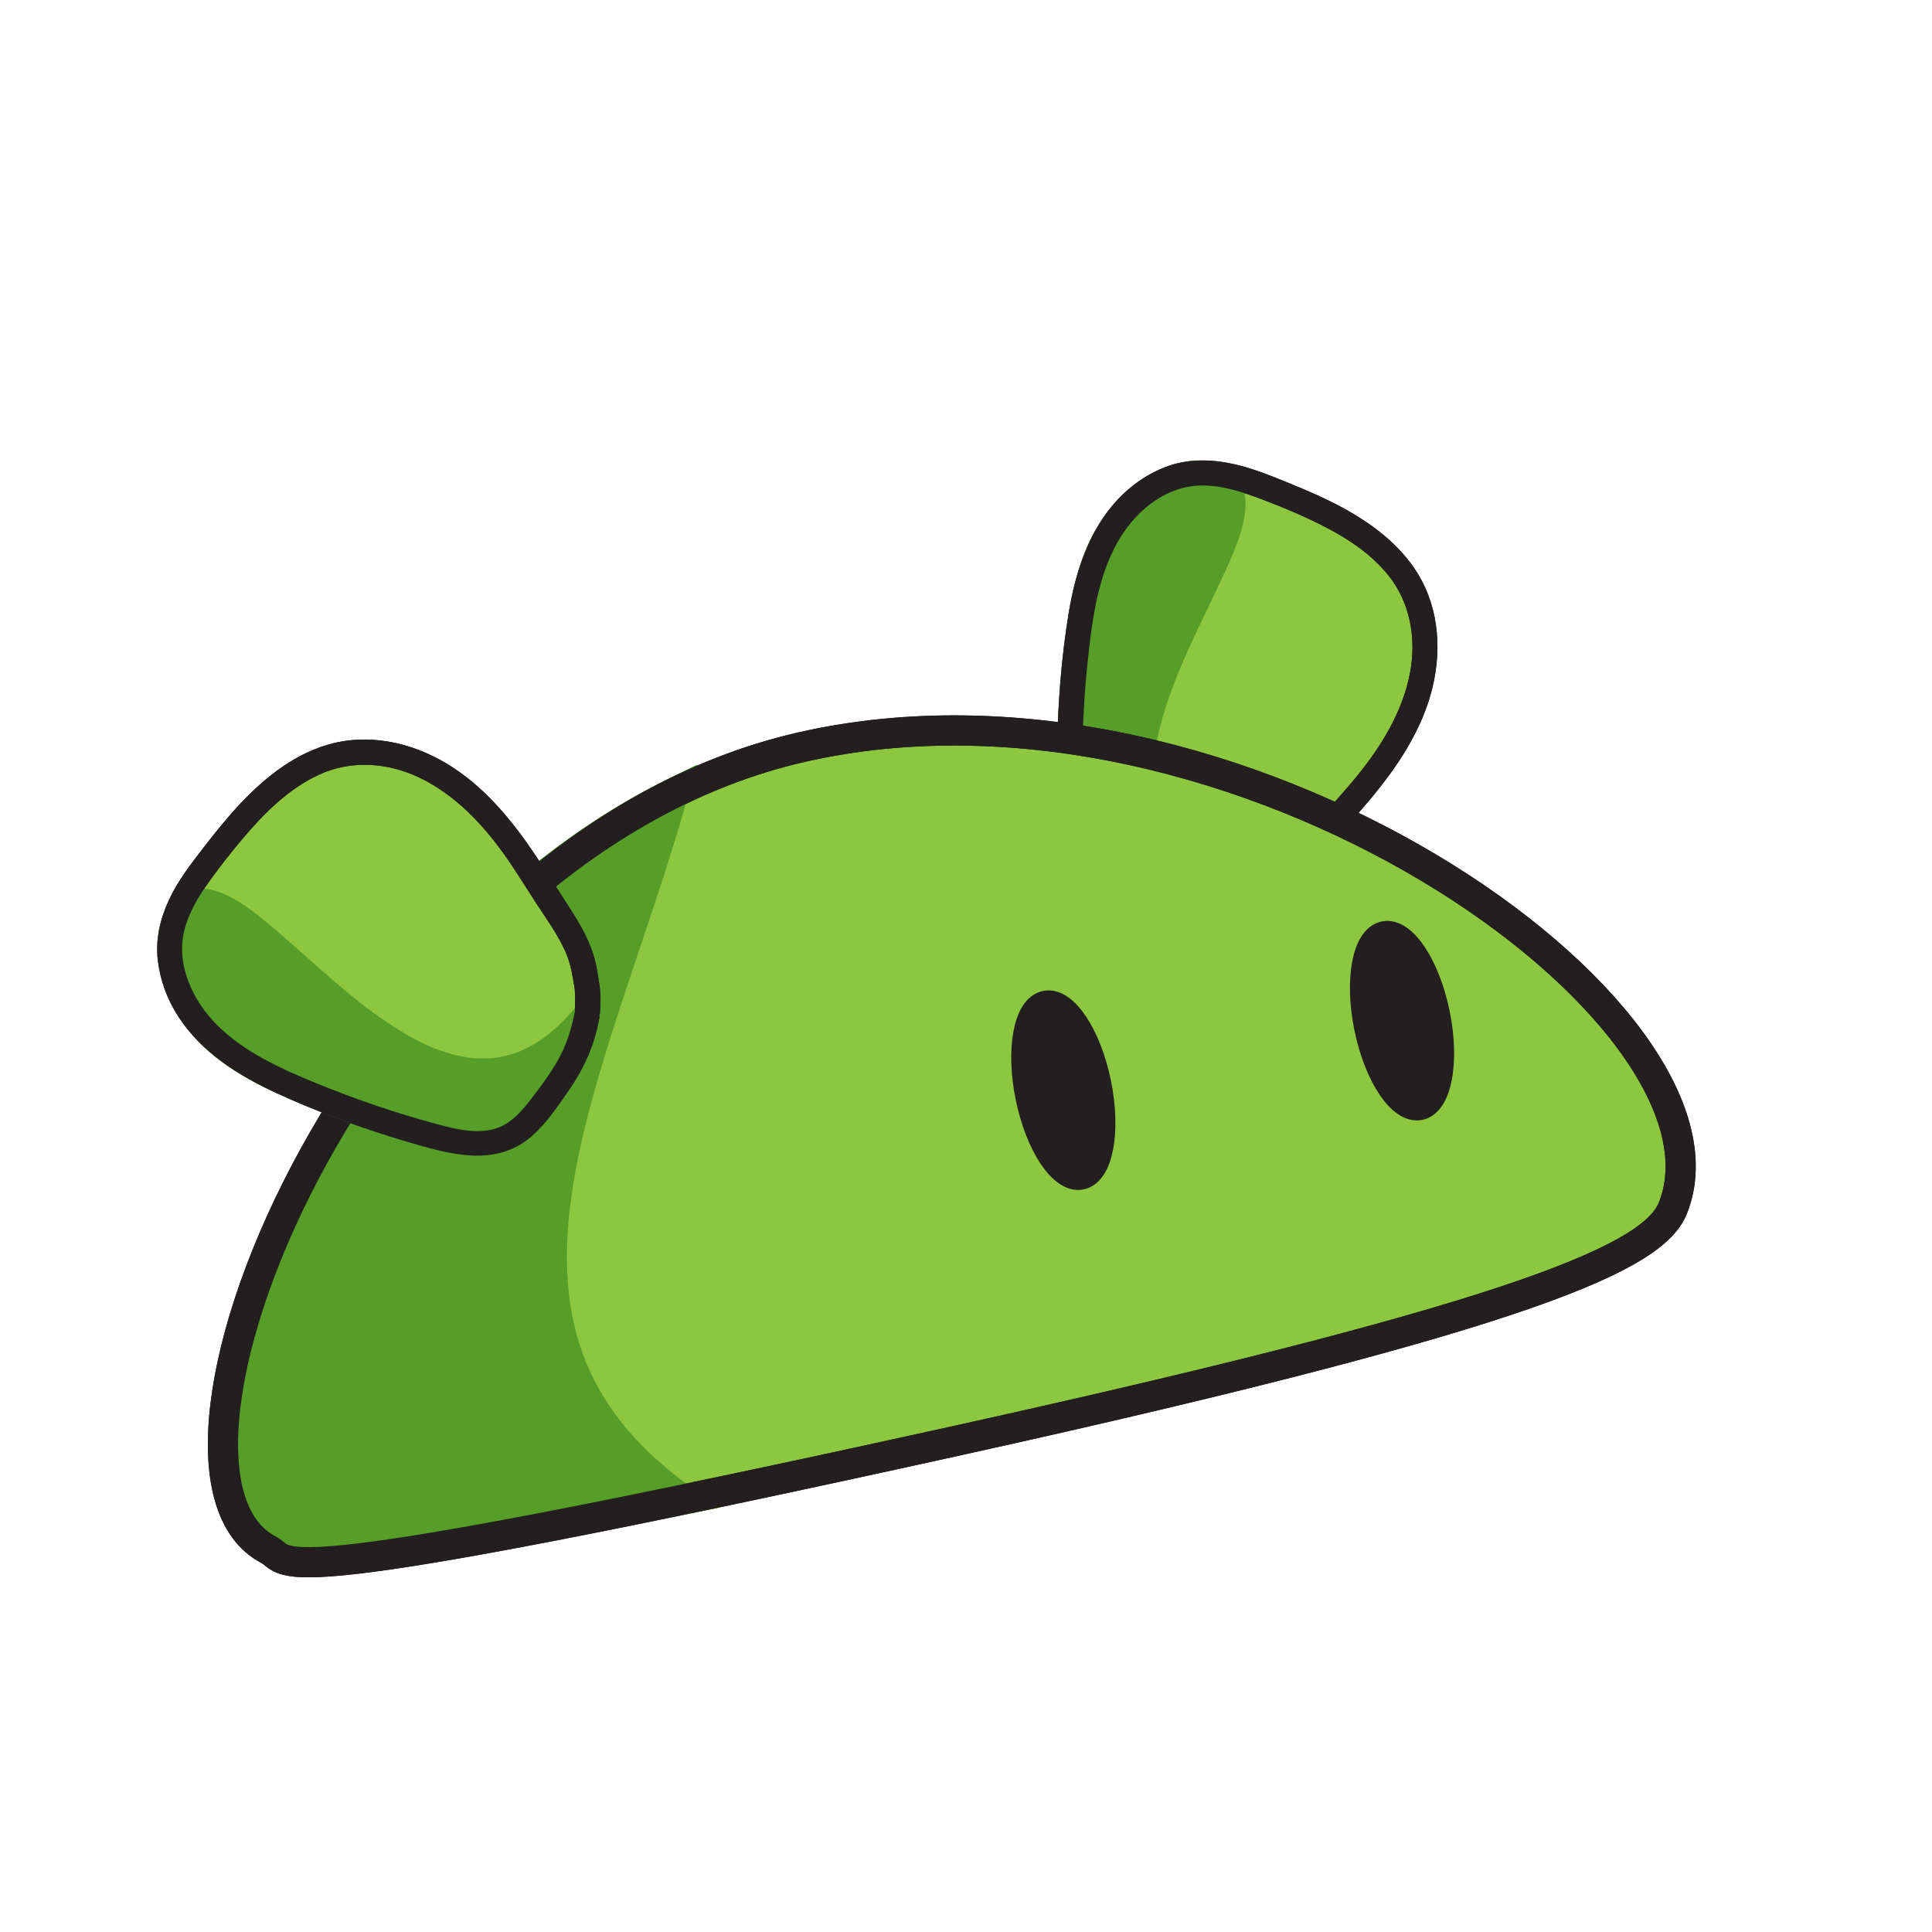 <?xml version="1.0" encoding="utf-8"?>
<!-- Generator: Adobe Illustrator 27.0.0, SVG Export Plug-In . SVG Version: 6.00 Build 0)  -->
<svg version="1.1" id="Layer_5" xmlns="http://www.w3.org/2000/svg" xmlns:xlink="http://www.w3.org/1999/xlink" x="0px" y="0px"
	 viewBox="0 0 384 384" style="enable-background:new 0 0 384 384;" xml:space="preserve">
<style type="text/css">
	.st0{fill:#8DC63F;}
	.st1{fill:#231F20;}
	.st2{fill:#579E29;}
	.st3{fill:#8DC63F;stroke:#231F20;stroke-width:6;stroke-miterlimit:10;}
	.st4{fill:#579E29;stroke:#579E29;stroke-width:6;stroke-miterlimit:10;}
	.st5{fill:none;stroke:#231F20;stroke-width:6;stroke-miterlimit:10;}
	.st6{fill:#231F20;stroke:#231F20;stroke-width:5;stroke-miterlimit:10;}
</style>
<g>
	<path class="st0" d="M251.93,175.39c5.87-2.63,9.53-8.05,13.84-12.81c5.54-6.12,10.96-12.54,14.31-20.09s4.44-16.45,1.19-24.04
		c-4.64-10.85-16.53-16.37-27.5-20.72c-5.51-2.19-11.33-4.35-17.21-3.59c-7.18,0.93-13.23,6.23-16.73,12.56
		c-3.5,6.33-4.83,13.62-5.71,20.81c-1.14,9.2-1.65,18.48-1.53,27.76c0.07,5.13,0.51,10.73,4,14.5c1.85,2,4.36,3.24,6.89,4.25
		c7.86,3.13,12.74,4.86,21.16,4c-0.83,0.14,2.35-0.38,4.85-1.46L251.93,175.39z"/>
	<g>
		<path class="st1" d="M253.2,177.55c3.55-1.64,6.49-4.29,9.09-7.16c2.72-3,5.35-6.09,8.01-9.14c5.63-6.45,10.89-13.48,13.59-21.7
			c2.61-7.93,2.63-16.85-1.4-24.32c-3.45-6.4-9.48-11-15.77-14.39c-3.25-1.76-6.65-3.23-10.07-4.63c-4.06-1.66-8.18-3.38-12.51-4.19
			c-4.19-0.79-8.53-0.74-12.55,0.82c-3.54,1.37-6.71,3.57-9.32,6.32c-5.83,6.16-8.49,14.41-9.85,22.62
			c-1.53,9.27-2.21,18.73-2.33,28.11c-0.1,7.65-0.61,17.34,5.91,22.75c3.29,2.73,7.51,4.15,11.49,5.58c3.56,1.28,7.21,2.21,11,2.45
			c2.05,0.13,4.1,0.04,6.14-0.16c-0.22-1.64-0.44-3.27-0.66-4.91c-0.04,0.01-0.09,0.01-0.13,0.02c0.44,1.61,0.89,3.21,1.33,4.82
			c1.59-0.51,3.23-0.77,4.8-1.41C251.06,178.58,252.12,178.05,253.2,177.55c1.22-0.58,1.54-2.33,0.9-3.42
			c-0.73-1.25-2.19-1.47-3.42-0.9c-0.41,0.19-0.82,0.39-1.23,0.58c-0.29,0.14-0.59,0.27-0.88,0.42c-0.08,0.04-0.17,0.08-0.25,0.12
			c-0.28,0.13,0.54-0.2-0.04,0.01c-1.46,0.54-2.97,0.79-4.43,1.26c-1.29,0.41-2.11,1.73-1.75,3.08c0.39,1.43,1.74,1.95,3.08,1.75
			c0.04-0.01,0.09-0.01,0.13-0.02c2.75-0.45,2.14-5.19-0.66-4.91c-3.52,0.35-7.03,0.31-10.48-0.49c-3.56-0.82-7.03-2.16-10.39-3.57
			c-3.14-1.31-5.92-3.17-7.26-6.43c-1.26-3.06-1.37-6.5-1.41-9.76c-0.12-8.78,0.34-17.58,1.35-26.3c0.89-7.64,2.17-15.65,6.31-22.29
			c3.44-5.52,9.17-10.05,15.9-10.18c4.17-0.08,8.2,1.26,12.05,2.71c3.2,1.21,6.39,2.5,9.49,3.96c5.82,2.72,11.61,6.06,15.7,11.13
			c4.44,5.5,5.65,12.73,4.32,19.57c-1.48,7.57-5.57,14.26-10.36,20.19c-2.42,3-5.05,5.8-7.56,8.72c-2.32,2.7-4.58,5.51-7.33,7.8
			c-1.3,1.08-2.75,1.95-4.29,2.66c-1.23,0.57-1.53,2.34-0.9,3.42C250.51,177.91,251.97,178.12,253.2,177.55z"/>
	</g>
</g>
<g>
	<path class="st2" d="M244.63,178.01c0,0-13.29-0.87-21.16-4c-2.53-1.01-5.04-2.25-6.89-4.25c-3.49-3.77-3.93-9.37-4-14.5
		c-0.12-9.27,0.39-18.55,1.53-27.76c0.89-7.18,2.21-14.47,5.71-20.81c3.5-6.33,16.73-12.56,16.73-12.56
		C269.03,93.46,194.56,156.95,244.63,178.01z"/>
	<g>
		<path class="st2" d="M244.63,175.51c-5.13-0.34-10.04-1.02-15.07-2.24c-3.5-0.85-7.36-1.96-10.18-4.29
			c-3.02-2.5-3.89-6.47-4.16-10.21c-0.35-4.88-0.18-9.85,0.03-14.73c0.22-5.2,0.63-10.39,1.25-15.56c0.54-4.58,1.26-9.17,2.61-13.59
			c1.11-3.63,2.56-7.21,5.12-9.72c3.8-3.74,8.77-6.59,13.59-8.87c-0.42,0.11-0.84,0.23-1.26,0.34c0.74-0.01,1.47,0.01,2.21,0.07
			c0.16,0.01,0.32,0.04,0.48,0.05c-0.28-0.02-0.54-0.09-0.14-0.02c0.3,0.06,0.6,0.11,0.9,0.18c0.26,0.06,0.5,0.14,0.76,0.22
			c0.77,0.23-0.39-0.25,0.22,0.08c0.2,0.11,0.39,0.22,0.59,0.33c0.59,0.34-0.17-0.23,0.07,0.04c0.12,0.14,0.29,0.31,0.43,0.43
			c0.31,0.26-0.15-0.21-0.15-0.21c0.01,0.08,0.15,0.2,0.19,0.28c0.07,0.12,0.18,0.44,0.28,0.52c0.02,0.02-0.2-0.65-0.1-0.24
			c0.03,0.11,0.08,0.22,0.11,0.33c0.06,0.19,0.08,0.38,0.14,0.57c0.15,0.52-0.02-0.67,0.01,0.13c0.02,0.5,0.03,0.99-0.01,1.49
			c-0.03,0.36-0.14,0.91,0,0.17c-0.05,0.29-0.09,0.58-0.15,0.87c-0.12,0.6-0.26,1.2-0.43,1.79c-0.37,1.32-0.83,2.62-1.33,3.9
			c-0.13,0.34-0.27,0.69-0.41,1.03c-0.07,0.18-0.14,0.35-0.22,0.52c-0.13,0.31,0.18-0.42-0.07,0.16c-0.32,0.73-0.64,1.47-0.97,2.2
			c-0.73,1.62-1.49,3.22-2.26,4.82c-3.39,7.09-6.9,14.17-9.42,21.64c-2.41,7.14-3.98,14.95-2.35,22.44
			c1.78,8.21,7.79,14.38,15.07,18.17c1.1,0.57,2.23,1.09,3.37,1.57c1.24,0.53,2.68,0.37,3.42-0.9c0.61-1.05,0.35-2.89-0.9-3.42
			c-1.83-0.77-3.61-1.64-5.32-2.66c-0.74-0.44-1.46-0.9-2.16-1.4c-0.17-0.12-1.1-0.81-0.75-0.54c-0.34-0.27-0.67-0.54-1-0.82
			c-1.18-1.01-2.26-2.13-3.24-3.34c-0.41-0.51,0.3,0.42-0.08-0.1c-0.09-0.13-0.19-0.26-0.28-0.38c-0.2-0.28-0.39-0.57-0.58-0.86
			c-0.4-0.62-0.77-1.26-1.1-1.92c-0.14-0.27-0.26-0.55-0.39-0.82c-0.05-0.11-0.29-0.69-0.04-0.07c-0.07-0.17-0.14-0.33-0.2-0.5
			c-0.26-0.67-0.48-1.35-0.68-2.04c-0.18-0.63-0.32-1.27-0.45-1.92c-0.06-0.29-0.1-0.59-0.15-0.89c-0.02-0.14-0.09-0.75-0.01-0.05
			c-0.03-0.24-0.06-0.48-0.08-0.72c-0.14-1.4-0.16-2.81-0.1-4.22c0.03-0.69,0.08-1.37,0.15-2.06c0.03-0.32,0.07-0.63,0.11-0.94
			c0.08-0.65-0.08,0.56,0.01-0.09c0.03-0.19,0.06-0.38,0.09-0.57c0.48-3.01,1.26-5.96,2.2-8.86c0.49-1.5,1.02-2.98,1.59-4.45
			c0.27-0.71,0.55-1.41,0.84-2.12c0.16-0.38,0.32-0.77,0.48-1.15c-0.04,0.08-0.2,0.46-0.01,0.02c0.11-0.25,0.22-0.51,0.33-0.76
			c2.39-5.53,5.12-10.91,7.65-16.38c2.89-6.24,9.44-19.16-0.33-22.84c-1.97-0.74-5.18-1.32-7.14-0.43c-2.88,1.32-5.66,2.97-8.3,4.72
			c-4.25,2.82-8.08,6-10.29,10.69c-2.96,6.26-4.17,13.06-5.02,19.88c-0.92,7.34-1.43,14.73-1.55,22.12
			c-0.1,6.31-0.51,13.42,2.58,19.16c2.94,5.45,9.17,7.91,14.88,9.36c4.73,1.2,9.61,1.88,14.46,2.36c0.87,0.09,1.74,0.17,2.62,0.22
			c1.35,0.09,2.5-1.21,2.5-2.5C247.13,176.58,245.99,175.6,244.63,175.51z"/>
	</g>
</g>
<g>
	<g>
		<path class="st1" d="M253.2,177.55c3.55-1.64,6.49-4.29,9.09-7.16c2.72-3,5.35-6.09,8.01-9.14c5.63-6.45,10.89-13.48,13.59-21.7
			c2.61-7.93,2.63-16.85-1.4-24.32c-3.45-6.4-9.48-11-15.77-14.39c-3.25-1.76-6.65-3.23-10.07-4.63c-4.06-1.66-8.18-3.38-12.51-4.19
			c-4.19-0.79-8.53-0.74-12.55,0.82c-3.54,1.37-6.71,3.57-9.32,6.32c-5.83,6.16-8.49,14.41-9.85,22.62
			c-1.53,9.27-2.21,18.73-2.33,28.11c-0.1,7.65-0.61,17.34,5.91,22.75c3.29,2.73,7.51,4.15,11.49,5.58c3.56,1.28,7.21,2.21,11,2.45
			c2.05,0.13,4.1,0.04,6.14-0.16c-0.22-1.64-0.44-3.27-0.66-4.91c-0.04,0.01-0.09,0.01-0.13,0.02c0.44,1.61,0.89,3.21,1.33,4.82
			c1.59-0.51,3.23-0.77,4.8-1.41C251.06,178.58,252.12,178.05,253.2,177.55c1.22-0.58,1.54-2.33,0.9-3.42
			c-0.73-1.25-2.19-1.47-3.42-0.9c-0.41,0.19-0.82,0.39-1.23,0.58c-0.29,0.14-0.59,0.27-0.88,0.42c-0.08,0.04-0.17,0.08-0.25,0.12
			c-0.28,0.13,0.54-0.2-0.04,0.01c-1.46,0.54-2.97,0.79-4.43,1.26c-1.29,0.41-2.11,1.73-1.75,3.08c0.39,1.43,1.74,1.95,3.08,1.75
			c0.04-0.01,0.09-0.01,0.13-0.02c2.75-0.45,2.14-5.19-0.66-4.91c-3.52,0.35-7.03,0.31-10.48-0.49c-3.56-0.82-7.03-2.16-10.39-3.57
			c-3.14-1.31-5.92-3.17-7.26-6.43c-1.26-3.06-1.37-6.5-1.41-9.76c-0.12-8.78,0.34-17.58,1.35-26.3c0.89-7.64,2.17-15.65,6.31-22.29
			c3.44-5.52,9.17-10.05,15.9-10.18c4.17-0.08,8.2,1.26,12.05,2.71c3.2,1.21,6.39,2.5,9.49,3.96c5.82,2.72,11.61,6.06,15.7,11.13
			c4.44,5.5,5.65,12.73,4.32,19.57c-1.48,7.57-5.57,14.26-10.36,20.19c-2.42,3-5.05,5.8-7.56,8.72c-2.32,2.7-4.58,5.51-7.33,7.8
			c-1.3,1.08-2.75,1.95-4.29,2.66c-1.23,0.57-1.53,2.34-0.9,3.42C250.51,177.91,251.97,178.12,253.2,177.55z"/>
	</g>
</g>
<path class="st3" d="M332.51,240.09c15.32-38.47-86.95-111.33-173.28-91.57S22.72,292.01,53.36,308.01
	c4.95,2.58-4.32,9.52,137.37-21.78C305.62,260.85,328.75,249.52,332.51,240.09z"/>
<path class="st4" d="M133.8,157.67C63.45,192.57,32.47,284.79,53.8,307.3c0.87,0.92,1.49,1.54,2.74,1.53
	c26.3-0.2,79.17-10.77,79.17-10.77C87.81,264.15,117.6,214.79,133.8,157.67z"/>
<path class="st5" d="M332.51,240.09c15.32-38.47-86.95-111.33-173.28-91.57S22.72,292.01,53.36,308.01
	c4.95,2.58-4.32,9.52,137.37-21.78C305.62,260.85,328.75,249.52,332.51,240.09z"/>
<g>
	<path class="st0" d="M116.26,193.51c-0.91-6.36-5.12-11.38-8.51-16.83c-4.36-7.01-9.04-13.98-15.37-19.28
		c-6.33-5.3-14.6-8.79-22.79-7.76c-11.71,1.48-20.29,11.39-27.49,20.74c-3.62,4.7-7.3,9.7-8.19,15.56
		c-1.08,7.16,2.35,14.43,7.48,19.54c5.12,5.11,11.77,8.39,18.43,11.21c8.54,3.62,17.32,6.67,26.27,9.1
		c4.95,1.35,10.46,2.46,15.04,0.15c2.43-1.23,4.32-3.3,5.98-5.45c5.17-6.7,8.18-10.91,9.66-19.24c-0.1,0.84,0.28-2.36-0.07-5.06
		L116.26,193.51z"/>
	<g>
		<path class="st1" d="M118.67,192.84c-0.63-4.03-2.5-7.71-4.65-11.12c-2.23-3.53-4.51-7.04-6.8-10.53
			c-4.64-7.07-9.99-13.9-17.13-18.6c-6.96-4.57-15.53-6.87-23.75-4.89c-7.32,1.76-13.47,6.61-18.54,11.99
			c-2.57,2.73-4.93,5.65-7.22,8.62c-2.59,3.34-5.22,6.73-7.01,10.58c-1.75,3.77-2.69,7.85-2.2,12.01c0.48,4.04,1.93,7.9,4.17,11.3
			c4.64,7.07,11.97,11.64,19.52,15.11c8.33,3.82,16.99,6.98,25.77,9.59c8.18,2.43,17.56,5.25,24.76-1.01
			c2.97-2.58,5.32-6.09,7.54-9.31c1.96-2.85,3.58-5.89,4.69-9.16c0.61-1.79,1.04-3.63,1.38-5.49c-1.64-0.22-3.27-0.44-4.91-0.66
			c0,0.04-0.01,0.09-0.02,0.13c1.67,0,3.33,0,5,0c0.03-1.75,0.15-3.45-0.06-5.2C119.06,195.06,118.85,193.95,118.67,192.84
			c-0.22-1.33-1.87-2.08-3.08-1.75c-1.42,0.39-1.96,1.74-1.75,3.08c0.07,0.45,0.15,0.89,0.22,1.34c0.05,0.29,0.09,0.58,0.14,0.87
			c0.02,0.13,0.09,0.74,0.03,0.21c0.16,1.61,0.04,3.18,0.01,4.79c-0.03,1.35,1.17,2.5,2.5,2.5c1.5,0,2.33-1.15,2.5-2.5
			c0.01-0.04,0.01-0.09,0.02-0.13c0.32-2.78-4.41-3.43-4.91-0.66c-0.58,3.19-1.46,6.3-2.96,9.19c-1.51,2.9-3.45,5.54-5.43,8.13
			c-2.1,2.75-4.37,5.61-7.87,6.52c-3.59,0.94-7.45,0.01-10.94-0.92c-8.32-2.22-16.5-5.02-24.47-8.29
			c-6.96-2.86-14.15-6.1-19.54-11.5c-4.81-4.81-8.18-11.88-6.51-18.76c0.89-3.65,2.89-6.87,5.05-9.9c2.05-2.86,4.24-5.64,6.51-8.33
			c4.31-5.1,9.18-10,15.33-12.81c6.42-2.93,13.71-2.33,19.97,0.7c6.9,3.34,12.26,8.98,16.68,15.14c2.27,3.17,4.28,6.51,6.41,9.77
			c2.03,3.11,4.26,6.16,5.78,9.57c0.72,1.61,1.19,3.33,1.46,5.07c0.21,1.34,1.88,2.07,3.08,1.75
			C118.34,195.52,118.87,194.18,118.67,192.84z"/>
	</g>
</g>
<g>
	<path class="st2" d="M116.77,201.24c0,0-4.49,12.54-9.66,19.24c-1.66,2.15-3.55,4.23-5.98,5.45c-4.58,2.31-10.09,1.2-15.04-0.15
		c-8.95-2.43-17.73-5.48-26.27-9.1c-6.66-2.83-13.31-6.1-18.43-11.21c-5.12-5.11-7.48-19.54-7.48-19.54
		C42.19,154.53,82.74,243.6,116.77,201.24z"/>
	<g>
		<path class="st2" d="M114.36,200.58c-1.73,4.81-3.73,9.33-6.32,13.89c-1.83,3.23-4.07,6.82-7.29,8.81
			c-3.78,2.34-8.48,1.51-12.54,0.48c-9.72-2.45-19.31-5.82-28.5-9.82c-4.17-1.81-8.27-3.83-12.01-6.44
			c-3.04-2.12-5.33-4.21-6.91-7.31c-2.27-4.45-3.63-9.86-4.47-14.92c0,0.44,0,0.89,0,1.33c0.19-0.71,0.42-1.41,0.67-2.11
			c0.24-0.66-0.2,0.36,0.14-0.33c0.14-0.27,0.27-0.55,0.42-0.82c0.13-0.23,0.28-0.44,0.42-0.67c0.29-0.47-0.4,0.39,0.15-0.18
			c0.16-0.16,0.32-0.31,0.48-0.47c0.45-0.46-0.49,0.24,0.07-0.05c0.16-0.08,0.4-0.18,0.53-0.3c0.24-0.21-0.65,0.17-0.24,0.1
			c0.11-0.02,0.21-0.08,0.32-0.11c0.15-0.03,0.45-0.05,0.58-0.13c0.03-0.02-0.72,0.02-0.28,0.05c0.11,0.01,0.24-0.01,0.35-0.01
			c0.2,0,0.39,0.02,0.58,0.02c0.54,0-0.65-0.16,0.13,0.03c0.48,0.12,0.95,0.25,1.43,0.42c0.12,0.04,0.24,0.1,0.36,0.14
			c0.37,0.12-0.53-0.27-0.18-0.08c0.25,0.14,0.54,0.25,0.8,0.38c0.55,0.28,1.08,0.58,1.6,0.9c1.17,0.72,2.28,1.53,3.38,2.36
			c0.49,0.37-0.29-0.23,0.06,0.04c0.15,0.12,0.29,0.23,0.44,0.35c0.32,0.25,0.64,0.51,0.96,0.77c0.62,0.51,1.23,1.02,1.84,1.54
			c1.35,1.15,2.69,2.32,4.02,3.5c5.89,5.21,11.73,10.52,18.21,14.99c6.21,4.29,13.26,7.91,20.91,8.41
			c8.4,0.54,15.98-3.57,21.63-9.53c0.85-0.9,1.66-1.84,2.44-2.8c0.85-1.05,1.03-2.51,0-3.54c-0.88-0.88-2.68-1.06-3.54,0
			c-1.25,1.54-2.57,3.02-4.02,4.38c-0.63,0.59-1.28,1.15-1.94,1.7c-0.04,0.03-0.63,0.49-0.2,0.16c-0.18,0.13-0.35,0.27-0.53,0.4
			c-0.35,0.25-0.7,0.5-1.06,0.74c-0.64,0.42-1.29,0.81-1.96,1.17c-0.35,0.19-0.71,0.37-1.07,0.54c-0.17,0.08-1.21,0.53-0.65,0.3
			c-1.33,0.53-2.71,0.96-4.12,1.23c-0.36,0.07-0.72,0.13-1.08,0.18c0.75-0.11-0.26,0.02-0.41,0.03c-0.71,0.06-1.43,0.09-2.15,0.09
			c-0.66,0-1.31-0.04-1.97-0.1c-0.19-0.02-1.33-0.17-0.59-0.06c-0.36-0.05-0.71-0.11-1.07-0.17c-1.38-0.25-2.75-0.62-4.08-1.06
			c-0.65-0.22-1.3-0.46-1.94-0.71c-0.18-0.07-0.35-0.14-0.53-0.21c0.6,0.25,0,0-0.1-0.05c-0.35-0.16-0.7-0.31-1.05-0.48
			c-2.76-1.3-5.38-2.87-7.9-4.59c-1.3-0.89-2.58-1.81-3.83-2.76c-0.12-0.09-0.92-0.71-0.48-0.36c-0.33-0.25-0.65-0.51-0.98-0.77
			c-0.65-0.51-1.29-1.04-1.93-1.56c-4.67-3.84-9.1-7.96-13.69-11.91c-5.28-4.54-15.79-14.1-21.92-5.58
			c-1.24,1.72-2.58,4.57-2.23,6.7c0.5,3.08,1.28,6.16,2.22,9.13c1.42,4.51,3.27,9.01,6.8,12.27c4.87,4.51,10.8,7.6,16.84,10.22
			c6.75,2.93,13.65,5.51,20.67,7.7c6.46,2.02,13.71,4.71,20.56,3.37c6.22-1.21,10.38-6.65,13.4-11.82
			c2.46-4.21,4.44-8.71,6.23-13.23c0.32-0.81,0.64-1.63,0.94-2.45c0.46-1.27-0.51-2.74-1.75-3.08
			C116.04,198.45,114.81,199.3,114.36,200.58z"/>
	</g>
</g>
<g>
	<g>
		<path class="st1" d="M118.67,192.84c-0.63-4.03-2.5-7.71-4.65-11.12c-2.23-3.53-4.51-7.04-6.8-10.53
			c-4.64-7.07-9.99-13.9-17.13-18.6c-6.96-4.57-15.53-6.87-23.75-4.89c-7.32,1.76-13.47,6.61-18.54,11.99
			c-2.57,2.73-4.93,5.65-7.22,8.62c-2.59,3.34-5.22,6.73-7.01,10.58c-1.75,3.77-2.69,7.85-2.2,12.01c0.48,4.04,1.93,7.9,4.17,11.3
			c4.64,7.07,11.97,11.64,19.52,15.11c8.33,3.82,16.99,6.98,25.77,9.59c8.18,2.43,17.56,5.25,24.76-1.01
			c2.97-2.58,5.32-6.09,7.54-9.31c1.96-2.85,3.58-5.89,4.69-9.16c0.61-1.79,1.04-3.63,1.38-5.49c-1.64-0.22-3.27-0.44-4.91-0.66
			c0,0.04-0.01,0.09-0.02,0.13c1.67,0,3.33,0,5,0c0.03-1.75,0.15-3.45-0.06-5.2C119.06,195.06,118.85,193.95,118.67,192.84
			c-0.22-1.33-1.87-2.08-3.08-1.75c-1.42,0.39-1.96,1.74-1.75,3.08c0.07,0.45,0.15,0.89,0.22,1.34c0.05,0.29,0.09,0.58,0.14,0.87
			c0.02,0.13,0.09,0.74,0.03,0.21c0.16,1.61,0.04,3.18,0.01,4.79c-0.03,1.35,1.17,2.5,2.5,2.5c1.5,0,2.33-1.15,2.5-2.5
			c0.01-0.04,0.01-0.09,0.02-0.13c0.32-2.78-4.41-3.43-4.91-0.66c-0.58,3.19-1.46,6.3-2.96,9.19c-1.51,2.9-3.45,5.54-5.43,8.13
			c-2.1,2.75-4.37,5.61-7.87,6.52c-3.59,0.94-7.45,0.01-10.94-0.92c-8.32-2.22-16.5-5.02-24.47-8.29
			c-6.96-2.86-14.15-6.1-19.54-11.5c-4.81-4.81-8.18-11.88-6.51-18.76c0.89-3.65,2.89-6.87,5.05-9.9c2.05-2.86,4.24-5.64,6.51-8.33
			c4.31-5.1,9.18-10,15.33-12.81c6.42-2.93,13.71-2.33,19.97,0.7c6.9,3.34,12.26,8.98,16.68,15.14c2.27,3.17,4.28,6.51,6.41,9.77
			c2.03,3.11,4.26,6.16,5.78,9.57c0.72,1.61,1.19,3.33,1.46,5.07c0.21,1.34,1.88,2.07,3.08,1.75
			C118.34,195.52,118.87,194.18,118.67,192.84z"/>
	</g>
</g>
<ellipse transform="matrix(0.98 -0.201 0.201 0.98 -39.239 46.919)" class="st6" cx="211.28" cy="216.56" rx="7.15" ry="17.62"/>
<ellipse transform="matrix(0.98 -0.201 0.201 0.98 -35.085 60.172)" class="st6" cx="278.57" cy="202.74" rx="7.15" ry="17.62"/>
</svg>
